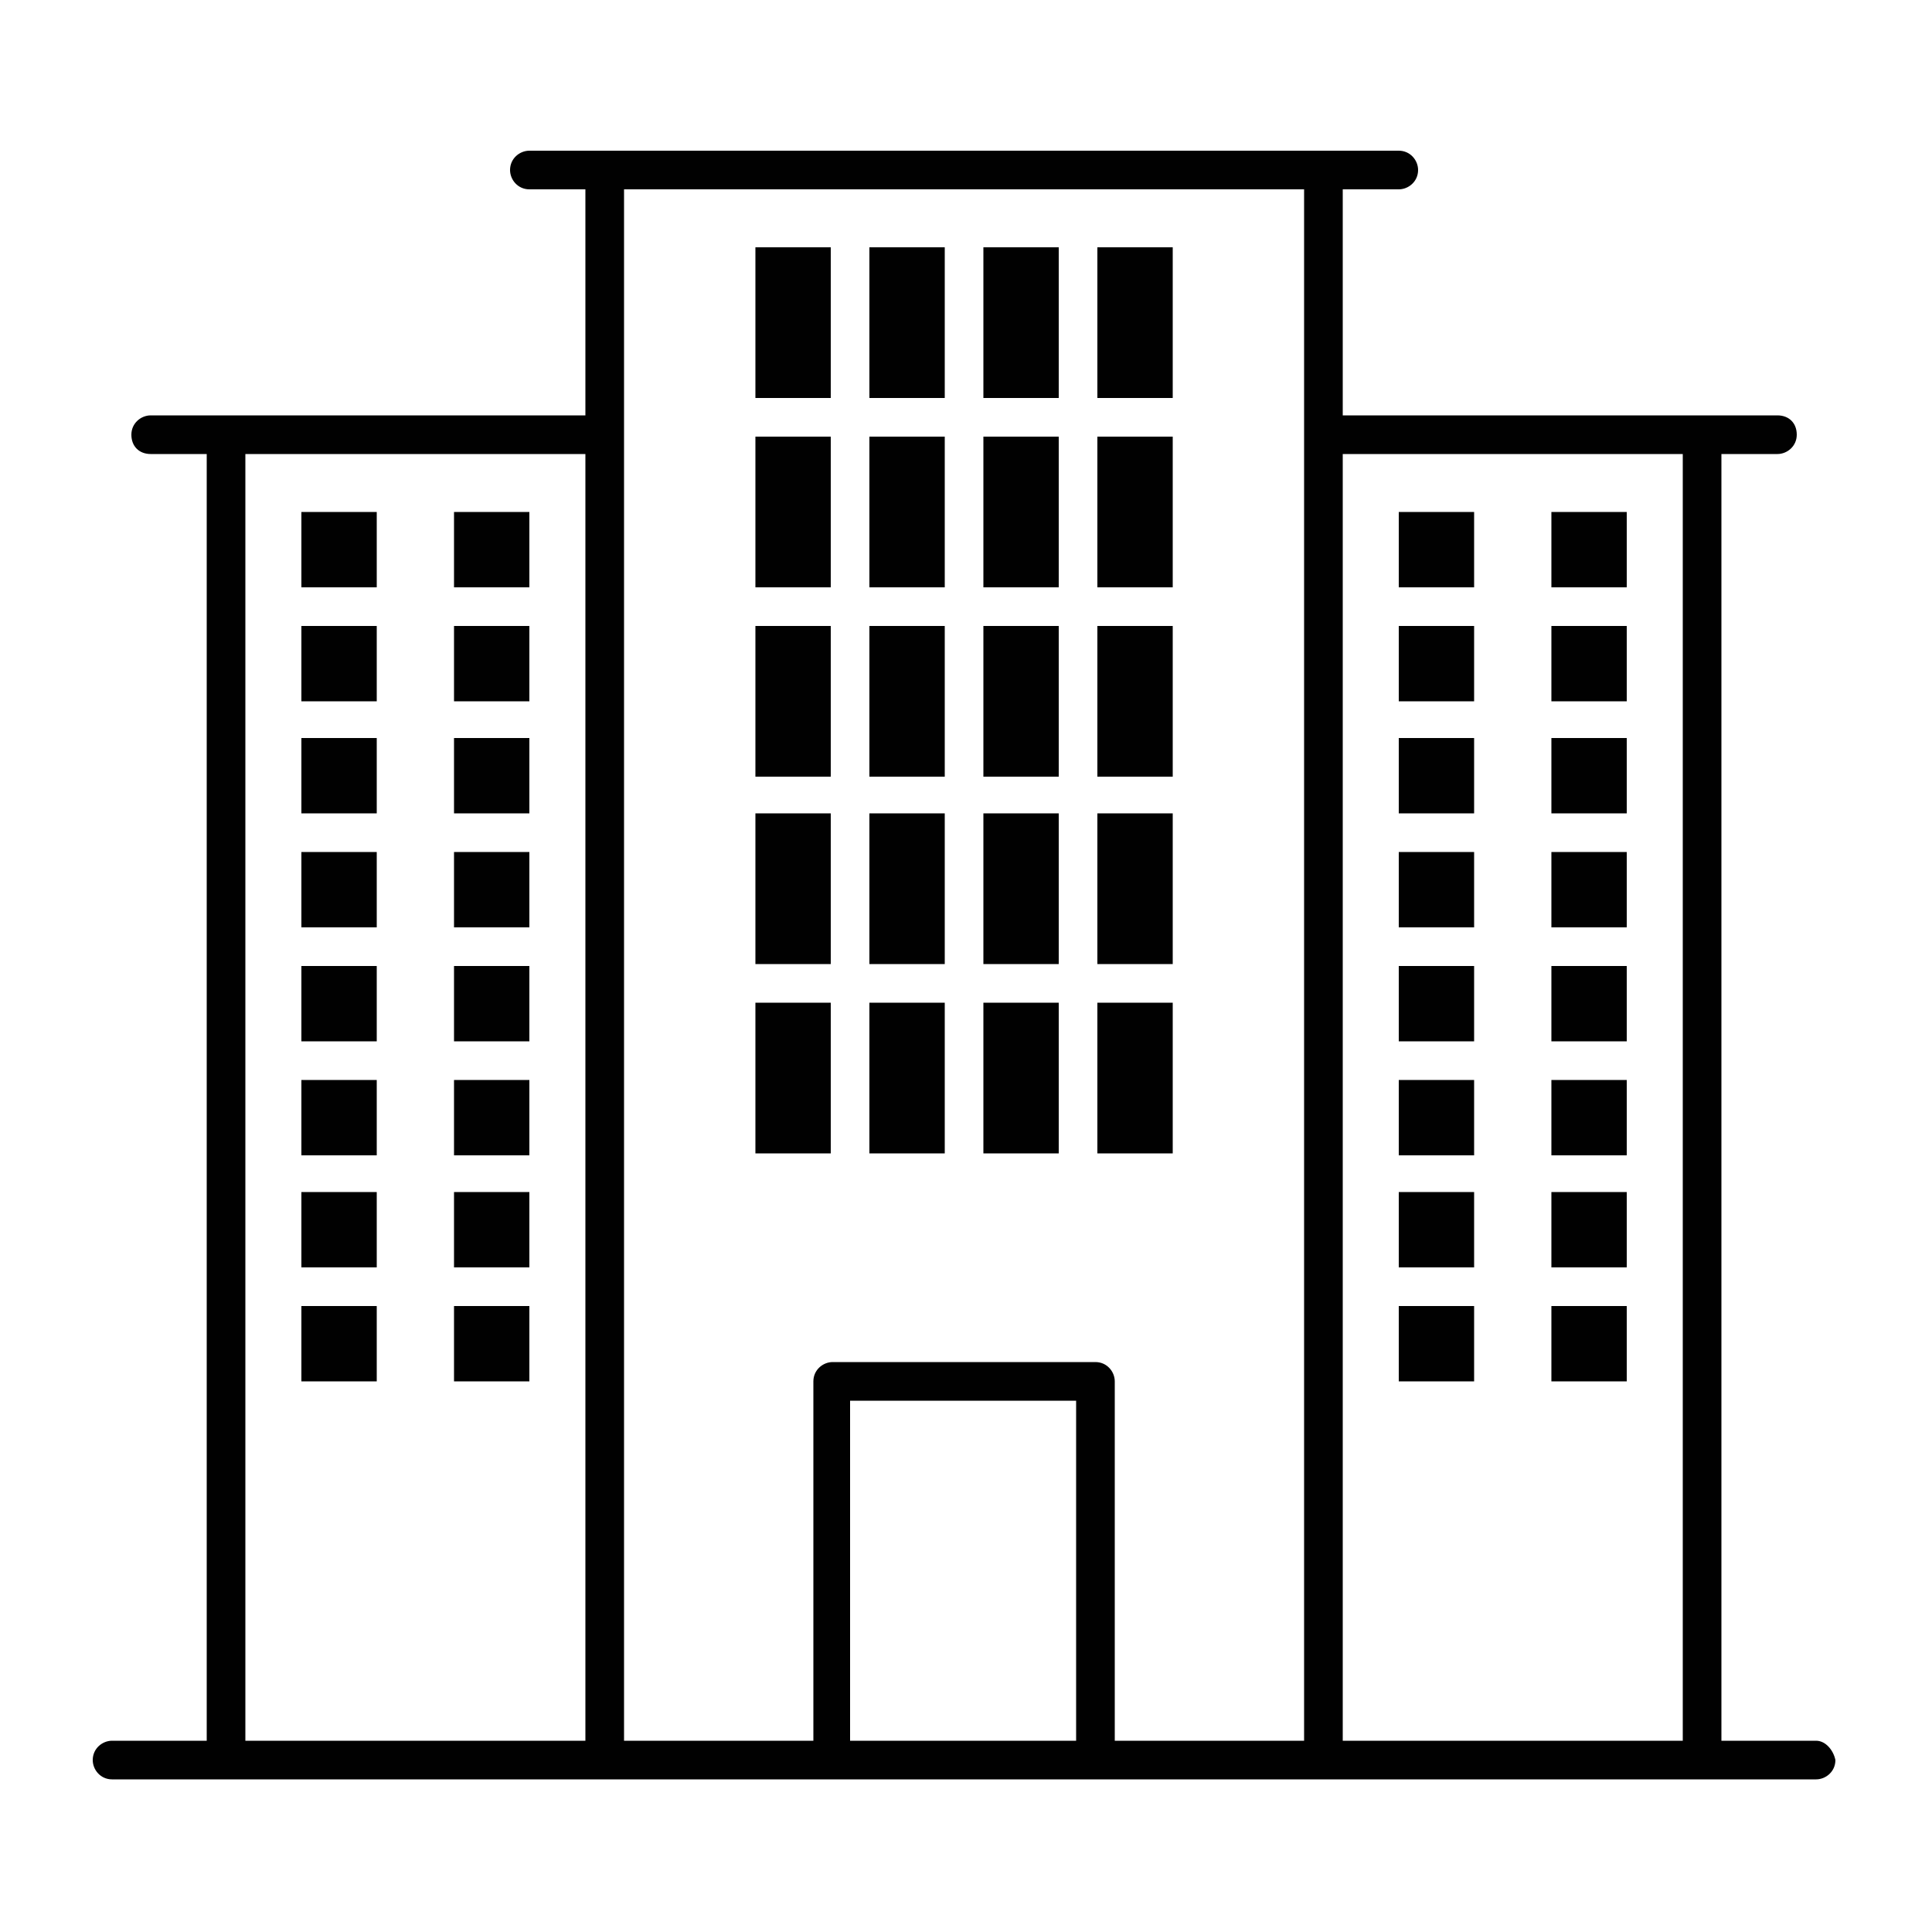 <?xml version="1.0" encoding="utf-8"?>
<!-- Generator: Adobe Illustrator 25.1.0, SVG Export Plug-In . SVG Version: 6.00 Build 0)  -->
<svg version="1.1" id="Layer_1" xmlns="http://www.w3.org/2000/svg" xmlns:xlink="http://www.w3.org/1999/xlink" x="0px" y="0px"
	 viewBox="0 0 100 100" style="enable-background:new 0 0 100 100;" xml:space="preserve">
<style type="text/css">
	.st0{fill:#010101;}
</style>
<g>
	<path class="st0" d="M94,90.1h-4.9V23.5H92c0.5,0,1-0.4,1-1s-0.4-1-1-1h-3.9c0,0,0,0,0,0s0,0,0,0H69.5V9.8h2.9c0.5,0,1-0.4,1-1
		c0-0.5-0.4-1-1-1h-3.9c0,0,0,0,0,0H31.3c0,0,0,0,0,0h-3.9c-0.5,0-1,0.4-1,1c0,0.5,0.4,1,1,1h2.9v11.7H11.7c0,0,0,0,0,0s0,0,0,0H7.8
		c-0.5,0-1,0.4-1,1s0.4,1,1,1h2.9v66.6H5.8c-0.5,0-1,0.4-1,1c0,0.5,0.4,1,1,1h5.9h19.6h11.7h13.7h11.7h19.6H94c0.5,0,1-0.4,1-1
		C94.9,90.6,94.5,90.1,94,90.1z M55.8,90.1H44V72.5h11.7V90.1z M87.1,23.5v66.6H69.5V23.5H87.1z M67.5,9.8v12.7v67.6h-9.8V71.5
		c0-0.5-0.4-1-1-1H43.1c-0.5,0-1,0.4-1,1v18.6h-9.8V22.6V9.8H67.5z M30.3,90.1H12.7V23.5h17.6V90.1z"/>
	<rect x="72.4" y="26.5" class="st0" width="3.9" height="3.9"/>
	<rect x="80.3" y="26.5" class="st0" width="3.9" height="3.9"/>
	<rect x="72.4" y="32.4" class="st0" width="3.9" height="3.9"/>
	<rect x="80.3" y="32.4" class="st0" width="3.9" height="3.9"/>
	<rect x="72.4" y="38.2" class="st0" width="3.9" height="3.9"/>
	<rect x="80.3" y="38.2" class="st0" width="3.9" height="3.9"/>
	<rect x="72.4" y="44.1" class="st0" width="3.9" height="3.9"/>
	<rect x="80.3" y="44.1" class="st0" width="3.9" height="3.9"/>
	<rect x="72.4" y="50" class="st0" width="3.9" height="3.9"/>
	<rect x="80.3" y="50" class="st0" width="3.9" height="3.9"/>
	<rect x="72.4" y="55.9" class="st0" width="3.9" height="3.9"/>
	<rect x="80.3" y="55.9" class="st0" width="3.9" height="3.9"/>
	<rect x="72.4" y="61.7" class="st0" width="3.9" height="3.9"/>
	<rect x="80.3" y="61.7" class="st0" width="3.9" height="3.9"/>
	<rect x="72.4" y="67.6" class="st0" width="3.9" height="3.9"/>
	<rect x="80.3" y="67.6" class="st0" width="3.9" height="3.9"/>
	<rect x="15.6" y="26.5" class="st0" width="3.9" height="3.9"/>
	<rect x="23.5" y="26.5" class="st0" width="3.9" height="3.9"/>
	<rect x="39.1" y="12.8" class="st0" width="3.9" height="7.8"/>
	<rect x="45" y="12.8" class="st0" width="3.9" height="7.8"/>
	<rect x="50.9" y="12.8" class="st0" width="3.9" height="7.8"/>
	<rect x="56.8" y="12.8" class="st0" width="3.9" height="7.8"/>
	<rect x="39.1" y="22.6" class="st0" width="3.9" height="7.8"/>
	<rect x="45" y="22.6" class="st0" width="3.9" height="7.8"/>
	<rect x="50.9" y="22.6" class="st0" width="3.9" height="7.8"/>
	<rect x="56.8" y="22.6" class="st0" width="3.9" height="7.8"/>
	<rect x="39.1" y="32.4" class="st0" width="3.9" height="7.8"/>
	<rect x="45" y="32.4" class="st0" width="3.9" height="7.8"/>
	<rect x="50.9" y="32.4" class="st0" width="3.9" height="7.8"/>
	<rect x="56.8" y="32.4" class="st0" width="3.9" height="7.8"/>
	<rect x="39.1" y="42.1" class="st0" width="3.9" height="7.8"/>
	<rect x="45" y="42.1" class="st0" width="3.9" height="7.8"/>
	<rect x="50.9" y="42.1" class="st0" width="3.9" height="7.8"/>
	<rect x="56.8" y="42.1" class="st0" width="3.9" height="7.8"/>
	<rect x="39.1" y="51.9" class="st0" width="3.9" height="7.8"/>
	<rect x="45" y="51.9" class="st0" width="3.9" height="7.8"/>
	<rect x="50.9" y="51.9" class="st0" width="3.9" height="7.8"/>
	<rect x="56.8" y="51.9" class="st0" width="3.9" height="7.8"/>
	<rect x="15.6" y="32.4" class="st0" width="3.9" height="3.9"/>
	<rect x="23.5" y="32.4" class="st0" width="3.9" height="3.9"/>
	<rect x="15.6" y="38.2" class="st0" width="3.9" height="3.9"/>
	<rect x="23.5" y="38.2" class="st0" width="3.9" height="3.9"/>
	<rect x="15.6" y="44.1" class="st0" width="3.9" height="3.9"/>
	<rect x="23.5" y="44.1" class="st0" width="3.9" height="3.9"/>
	<rect x="15.6" y="50" class="st0" width="3.9" height="3.9"/>
	<rect x="23.5" y="50" class="st0" width="3.9" height="3.9"/>
	<rect x="15.6" y="55.9" class="st0" width="3.9" height="3.9"/>
	<rect x="23.5" y="55.9" class="st0" width="3.9" height="3.9"/>
	<rect x="15.6" y="61.7" class="st0" width="3.9" height="3.9"/>
	<rect x="23.5" y="61.7" class="st0" width="3.9" height="3.9"/>
	<rect x="15.6" y="67.6" class="st0" width="3.9" height="3.9"/>
	<rect x="23.5" y="67.6" class="st0" width="3.9" height="3.9"/>
</g>
</svg>
